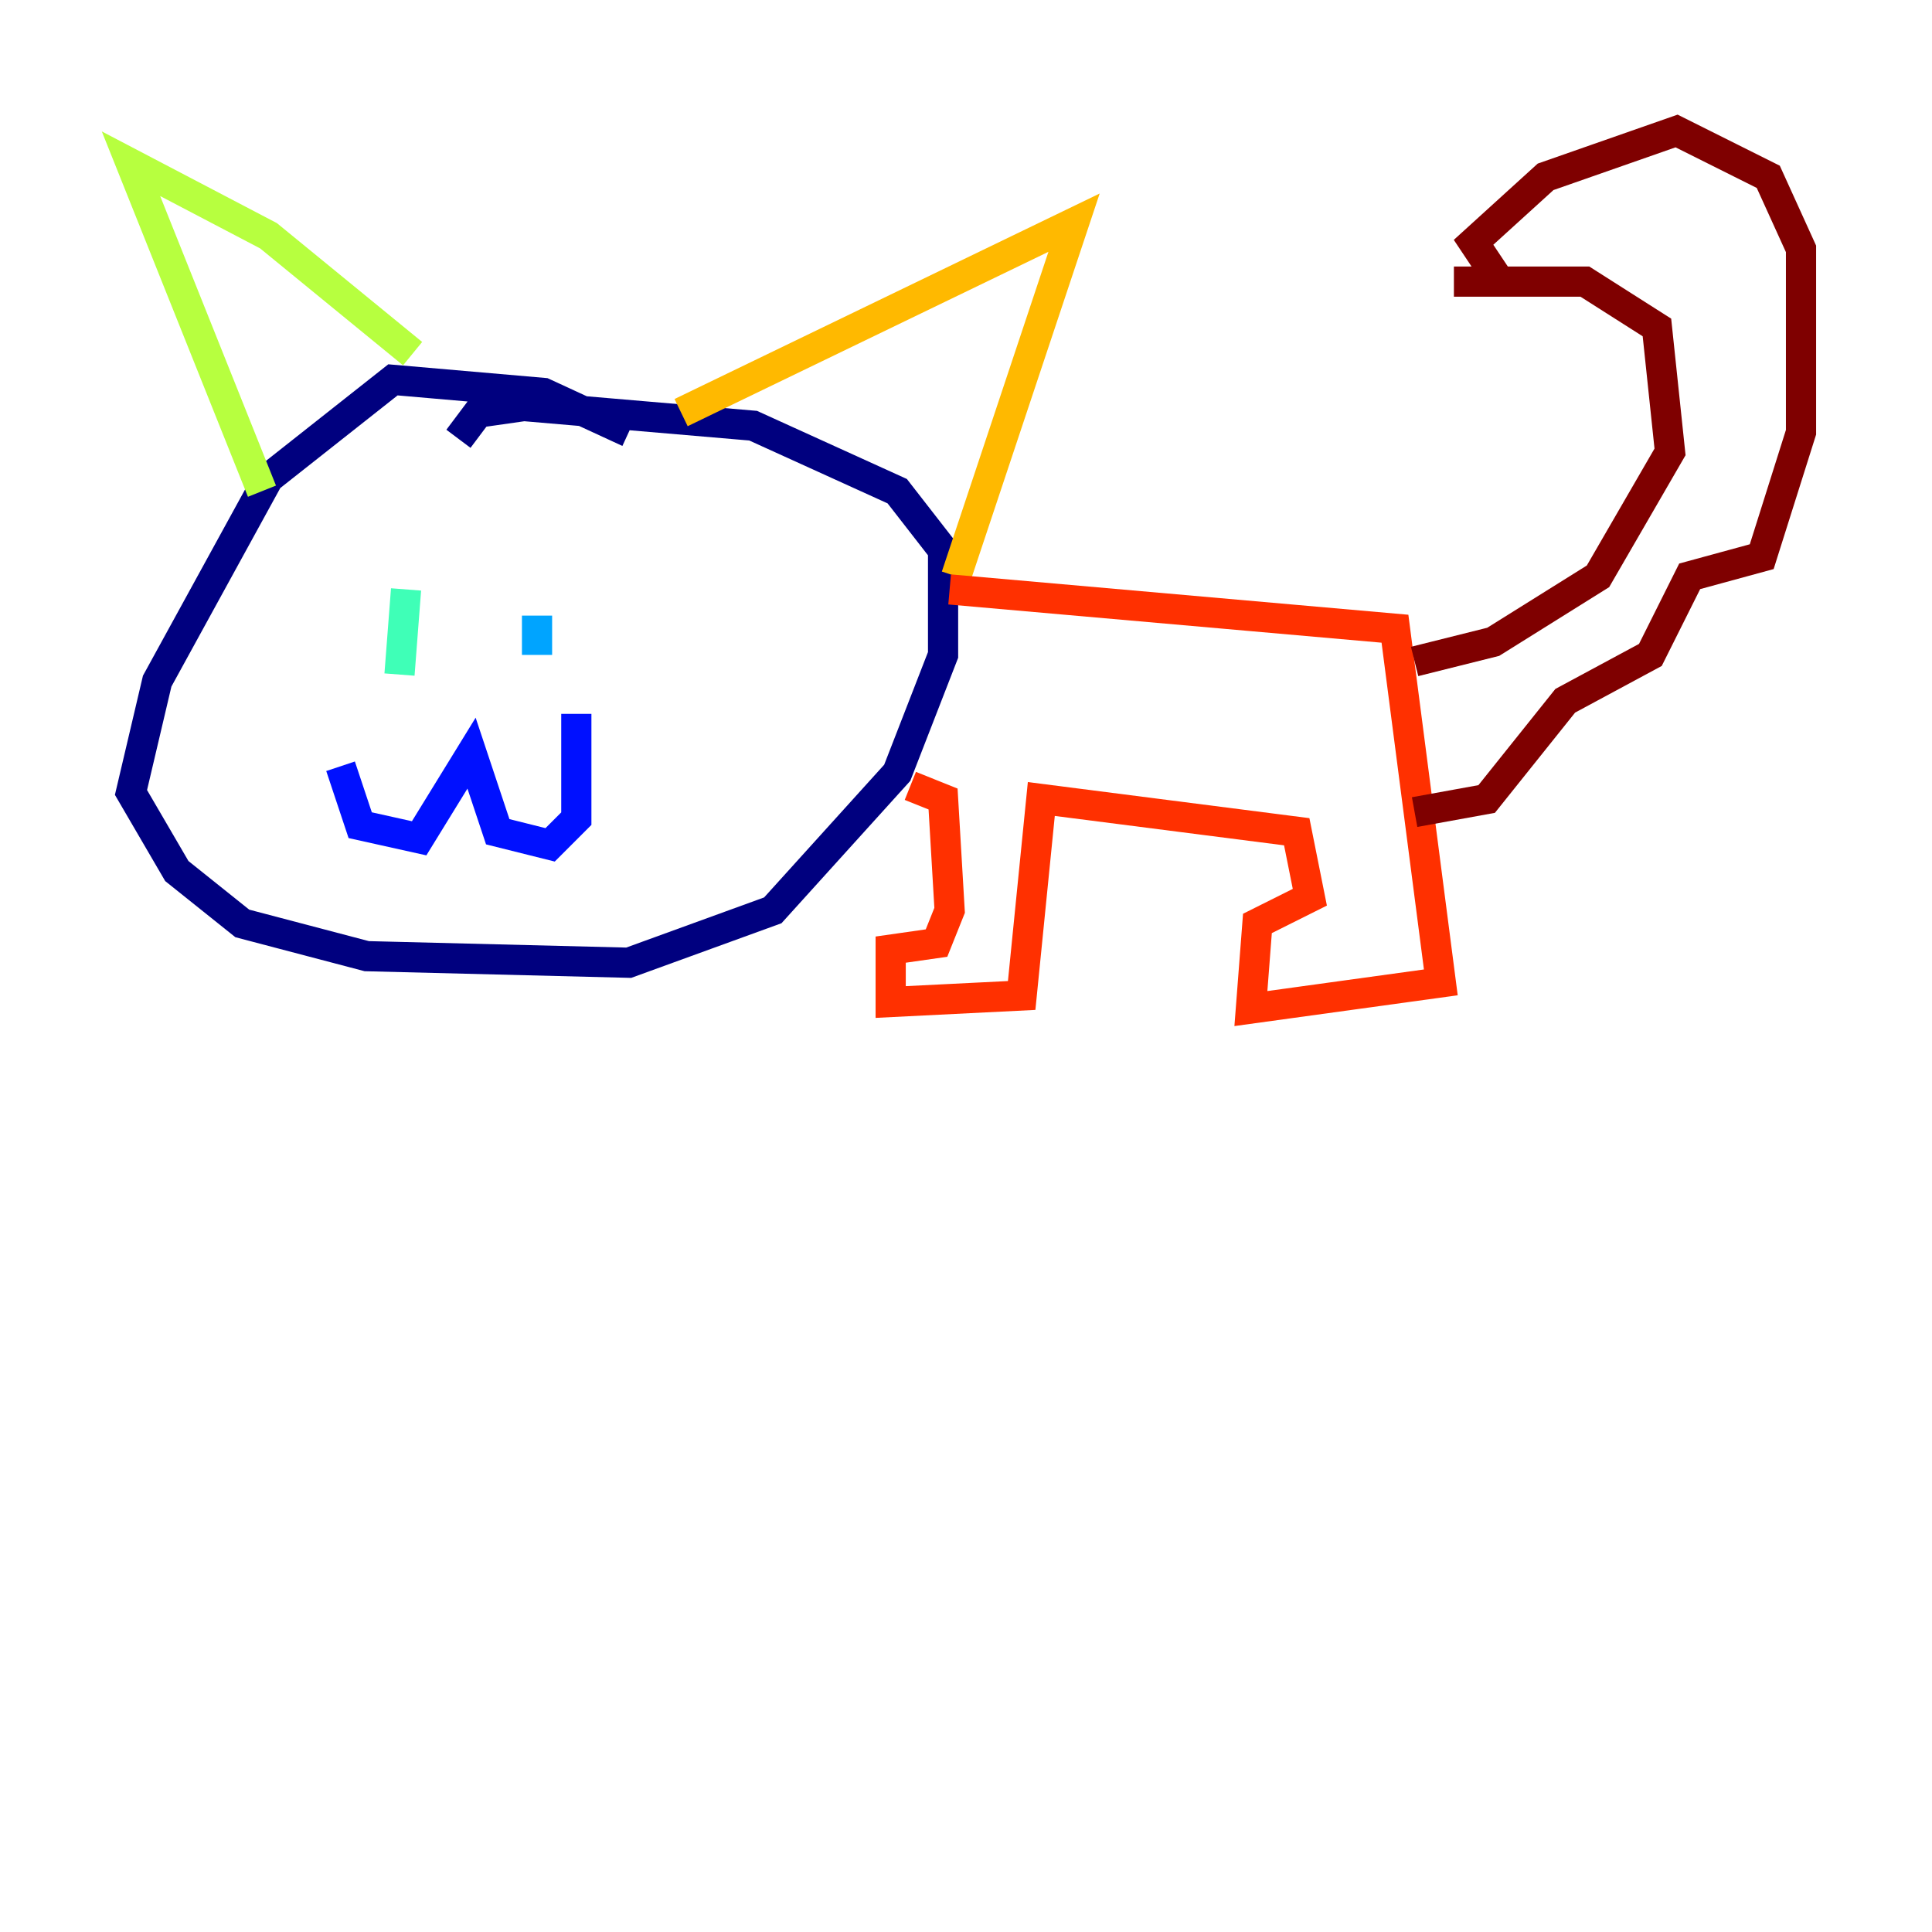 <?xml version="1.0" encoding="utf-8" ?>
<svg baseProfile="tiny" height="128" version="1.2" viewBox="0,0,128,128" width="128" xmlns="http://www.w3.org/2000/svg" xmlns:ev="http://www.w3.org/2001/xml-events" xmlns:xlink="http://www.w3.org/1999/xlink"><defs /><polyline fill="none" points="41.654,28.637 36.014,26.034 26.034,25.166 17.79,31.675 10.414,45.125 8.678,52.502 11.715,57.709 16.054,61.18 24.298,63.349 41.654,63.783 51.2,60.312 59.444,51.2 62.481,43.39 62.481,36.447 59.444,32.542 49.898,28.203 34.712,26.902 31.675,27.336 30.373,29.071" stroke="#00007f" stroke-width="2" /><polyline fill="none" points="22.563,50.766 23.864,54.671 27.77,55.539 31.241,49.898 32.976,55.105 36.447,55.973 38.183,54.237 38.183,47.295" stroke="#0010ff" stroke-width="2" /><polyline fill="none" points="35.58,40.786 35.58,43.39" stroke="#00a4ff" stroke-width="2" /><polyline fill="none" points="26.902,39.051 26.468,44.691" stroke="#3fffb7" stroke-width="2" /><polyline fill="none" points="17.356,32.542 8.678,10.848 17.79,15.62 27.336,23.43" stroke="#b7ff3f" stroke-width="2" /><polyline fill="none" points="45.125,27.336 71.159,14.752 63.349,38.183" stroke="#ffb900" stroke-width="2" /><polyline fill="none" points="62.915,39.051 92.42,41.654 95.458,65.085 82.875,66.82 83.308,61.18 86.78,59.444 85.912,55.105 68.99,52.936 67.688,65.953 59.01,66.386 59.01,62.915 62.047,62.481 62.915,60.312 62.481,52.936 60.312,52.068" stroke="#ff3000" stroke-width="2" /><polyline fill="none" points="93.722,43.824 98.929,42.522 105.871,38.183 110.644,29.939 109.776,21.695 105.003,18.658 96.325,18.658 99.363,18.658 97.627,16.054 102.4,11.715 111.078,8.678 117.153,11.715 119.322,16.488 119.322,28.637 116.719,36.881 111.946,38.183 109.342,43.39 103.702,46.427 98.495,52.936 93.722,53.803" stroke="#7f0000" stroke-width="2" /></svg>
